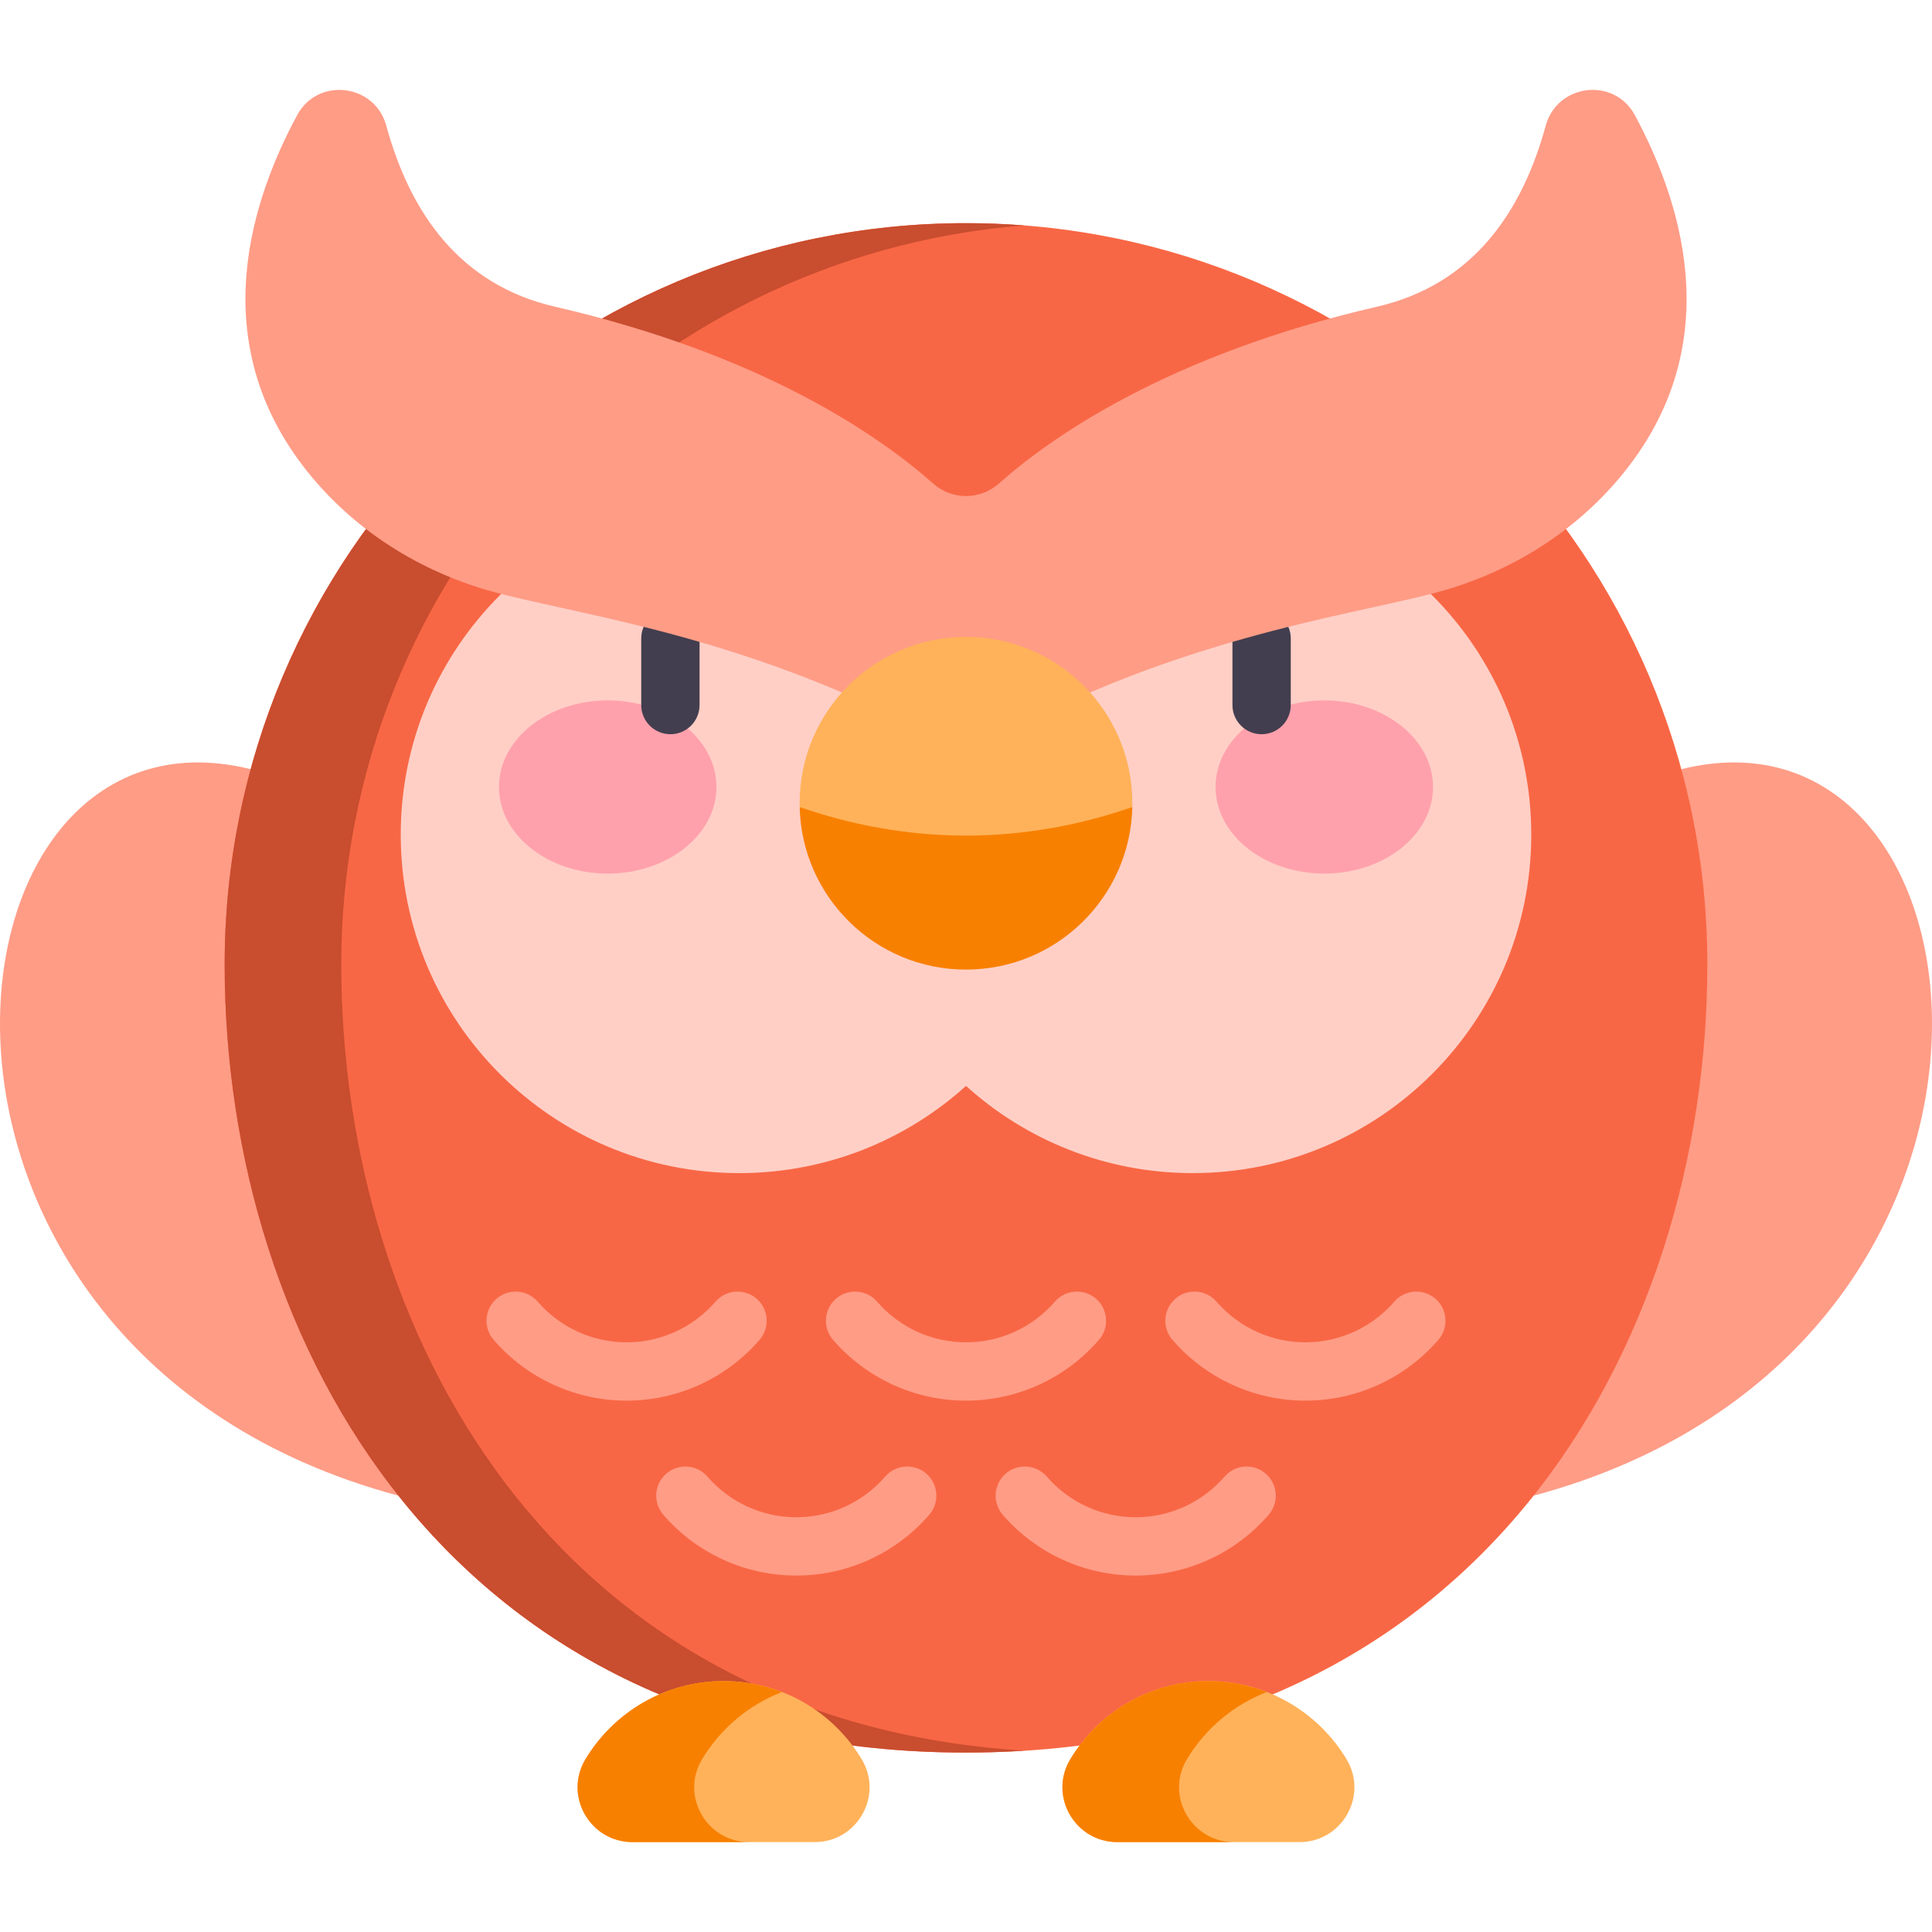 <?xml version="1.0" encoding="iso-8859-1"?>
<!-- Generator: Adobe Illustrator 23.0.3, SVG Export Plug-In . SVG Version: 6.00 Build 0)  -->
<svg version="1.1" id="Capa_1" xmlns="http://www.w3.org/2000/svg" xmlns:xlink="http://www.w3.org/1999/xlink" x="0px" y="0px"
	 viewBox="0 0 497 497" style="enable-background:new 0 0 497 497;" xml:space="preserve">
<g>
	<path style="fill:#FF9C86;" d="M432.519,197.868c83.443-20.691,100.689,149.691-38.011,186.889L432.519,197.868z"/>
	<path style="fill:#FF9C86;" d="M64.481,197.868c-83.443-20.691-100.689,149.691,38.011,186.889L64.481,197.868z"/>
	<path style="fill:#F86745;" d="M248.5,450.84c132.09,0,190.709-104.915,190.709-202.725c0-105.326-85.384-190.709-190.709-190.709
		S57.791,142.79,57.791,248.116C57.791,345.925,116.41,450.84,248.5,450.84z"/>
	<path style="fill:#C94D2F;" d="M87.791,248.115c0-100.277,77.395-182.475,175.709-190.124c-4.95-0.385-9.951-0.585-15-0.585
		c-105.326,0-190.709,85.384-190.709,190.709c0,97.81,58.619,202.725,190.709,202.725c5.114,0,10.105-0.176,15-0.484
		C141.972,442.708,87.791,342.138,87.791,248.115z"/>
	<path style="fill:#FFCFC6;" d="M306.833,127.619c-22.439,0-42.894,8.489-58.333,22.429c-15.439-13.939-35.894-22.429-58.333-22.429
		c-48.093,0-87.08,38.987-87.08,87.08c0,48.093,38.987,87.08,87.08,87.08c22.439,0,42.894-8.489,58.333-22.429
		c15.439,13.939,35.894,22.429,58.333,22.429c48.093,0,87.08-38.987,87.08-87.08C393.913,166.605,354.926,127.619,306.833,127.619z"
		/>
	<g>
		<ellipse style="fill:#FFA1AC;" cx="156.333" cy="202.449" rx="27.973" ry="22.276"/>
	</g>
	<g>
		<ellipse style="fill:#FFA1AC;" cx="340.667" cy="202.449" rx="27.973" ry="22.276"/>
	</g>
	<g>
		<path style="fill:#423E4F;" d="M172.456,188.875c-4.143,0-7.5-3.358-7.5-7.5v-17.142c0-4.142,3.357-7.5,7.5-7.5s7.5,3.358,7.5,7.5
			v17.142C179.956,185.518,176.599,188.875,172.456,188.875z"/>
	</g>
	<g>
		<path style="fill:#423E4F;" d="M324.544,188.875c-4.143,0-7.5-3.358-7.5-7.5v-17.142c0-4.142,3.357-7.5,7.5-7.5s7.5,3.358,7.5,7.5
			v17.142C332.044,185.518,328.687,188.875,324.544,188.875z"/>
	</g>
	<path style="fill:#FF9C86;" d="M420.559,29.618c-5.326-9.882-19.981-8.103-22.936,2.727c-6.158,22.561-19.01,40.933-43.395,46.554
		c-53.975,12.442-83.996,33.696-97.286,45.501c-4.819,4.28-12.064,4.28-16.882,0c-13.29-11.806-43.311-33.06-97.286-45.501
		c-24.385-5.621-37.237-23.993-43.395-46.554c-2.956-10.829-17.611-12.608-22.936-2.727c-13.134,24.369-23.871,61.58,5.132,94.683
		c11.991,13.687,27.979,23.244,45.539,28.014c23.043,6.26,70.342,11.91,121.388,41.927c51.046-30.016,98.344-35.666,121.388-41.927
		c17.56-4.771,33.548-14.328,45.539-28.014C444.43,91.198,433.693,53.987,420.559,29.618z"/>
	<path style="fill:#F88000;" d="M291.287,207.609c-0.524,23.185-19.478,41.815-42.787,41.815s-42.263-18.63-42.787-41.815H291.287z"
		/>
	<path style="fill:#FFB25A;" d="M291.296,206.627c0,0.324,0,0.658-0.009,0.982c-12.665,4.422-27.254,7.347-42.787,7.347
		s-30.122-2.926-42.787-7.347c-0.009-0.324-0.009-0.658-0.009-0.982c0-23.633,19.163-42.787,42.796-42.787
		S291.296,182.995,291.296,206.627z"/>
	<path style="fill:#FFB25A;" d="M346.405,452.58c-7.242-12.061-20.45-20.132-35.543-20.132s-28.3,8.071-35.543,20.132
		c-5.626,9.369,1.191,21.297,12.119,21.297h46.847C345.214,473.876,352.031,461.948,346.405,452.58z"/>
	<path style="fill:#F88000;" d="M305.319,452.58c4.702-7.831,11.928-13.961,20.543-17.311c-4.654-1.81-9.706-2.821-15-2.821
		c-15.093,0-28.3,8.071-35.543,20.132c-5.626,9.369,1.191,21.296,12.119,21.296h30C306.511,473.876,299.694,461.948,305.319,452.58z
		"/>
	<path style="fill:#FFB25A;" d="M150.595,452.58c7.242-12.061,20.45-20.132,35.543-20.132c15.093,0,28.3,8.071,35.543,20.132
		c5.626,9.369-1.191,21.297-12.119,21.297h-46.847C151.786,473.876,144.969,461.948,150.595,452.58z"/>
	<path style="fill:#F88000;" d="M180.595,452.58c4.702-7.831,11.928-13.961,20.543-17.311c-4.654-1.81-9.706-2.821-15-2.821
		c-15.093,0-28.3,8.071-35.543,20.132c-5.626,9.369,1.192,21.296,12.119,21.296h30C181.786,473.876,174.969,461.948,180.595,452.58z
		"/>
	<g>
		<path style="fill:#FF9C86;" d="M161.189,360.309c-13.136,0-25.603-5.7-34.205-15.639c-2.711-3.132-2.369-7.868,0.763-10.579
			c3.131-2.711,7.867-2.37,10.579,0.763c5.751,6.645,14.085,10.456,22.863,10.456c8.78,0,17.114-3.812,22.867-10.459
			c2.71-3.132,7.447-3.473,10.579-0.763c3.132,2.711,3.474,7.447,0.763,10.579C186.794,354.607,174.325,360.309,161.189,360.309z"/>
	</g>
	<g>
		<path style="fill:#FF9C86;" d="M335.811,360.309c-13.138,0-25.606-5.702-34.209-15.644c-2.71-3.132-2.368-7.869,0.765-10.579
			c3.131-2.711,7.867-2.369,10.579,0.764c5.751,6.646,14.085,10.458,22.865,10.458c8.778,0,17.112-3.811,22.864-10.456
			c2.713-3.132,7.449-3.472,10.579-0.762c3.132,2.711,3.474,7.447,0.763,10.579C361.413,354.608,348.945,360.309,335.811,360.309z"
			/>
	</g>
	<g>
		<path style="fill:#FF9C86;" d="M248.498,360.309c-13.136,0-25.603-5.7-34.205-15.639c-2.711-3.132-2.369-7.868,0.763-10.579
			c3.131-2.711,7.868-2.37,10.579,0.763c5.751,6.645,14.085,10.456,22.863,10.456c8.78,0,17.114-3.812,22.867-10.459
			c2.71-3.132,7.447-3.473,10.579-0.763c3.132,2.711,3.474,7.447,0.763,10.579C274.104,354.607,261.635,360.309,248.498,360.309z"/>
	</g>
	<g>
		<g>
			<path style="fill:#FF9C86;" d="M204.844,405.309c-13.136,0-25.603-5.7-34.205-15.64c-2.711-3.132-2.369-7.868,0.763-10.579
				c3.131-2.711,7.867-2.369,10.579,0.763c5.751,6.645,14.085,10.456,22.863,10.456c8.78,0,17.114-3.812,22.865-10.458
				c2.711-3.133,7.449-3.474,10.579-0.764c3.133,2.71,3.475,7.447,0.765,10.579C230.45,399.607,217.982,405.309,204.844,405.309z"/>
		</g>
		<g>
			<path style="fill:#FF9C86;" d="M292.153,405.309c-13.136,0-25.603-5.7-34.205-15.64c-2.711-3.132-2.369-7.868,0.763-10.579
				c3.131-2.711,7.867-2.369,10.579,0.763c5.751,6.645,14.085,10.456,22.863,10.456c8.78,0,17.114-3.812,22.865-10.458
				c2.712-3.133,7.448-3.474,10.579-0.764c3.133,2.71,3.475,7.447,0.765,10.579C317.76,399.607,305.291,405.309,292.153,405.309z"/>
		</g>
	</g>
</g>
<g>
</g>
<g>
</g>
<g>
</g>
<g>
</g>
<g>
</g>
<g>
</g>
<g>
</g>
<g>
</g>
<g>
</g>
<g>
</g>
<g>
</g>
<g>
</g>
<g>
</g>
<g>
</g>
<g>
</g>
</svg>
